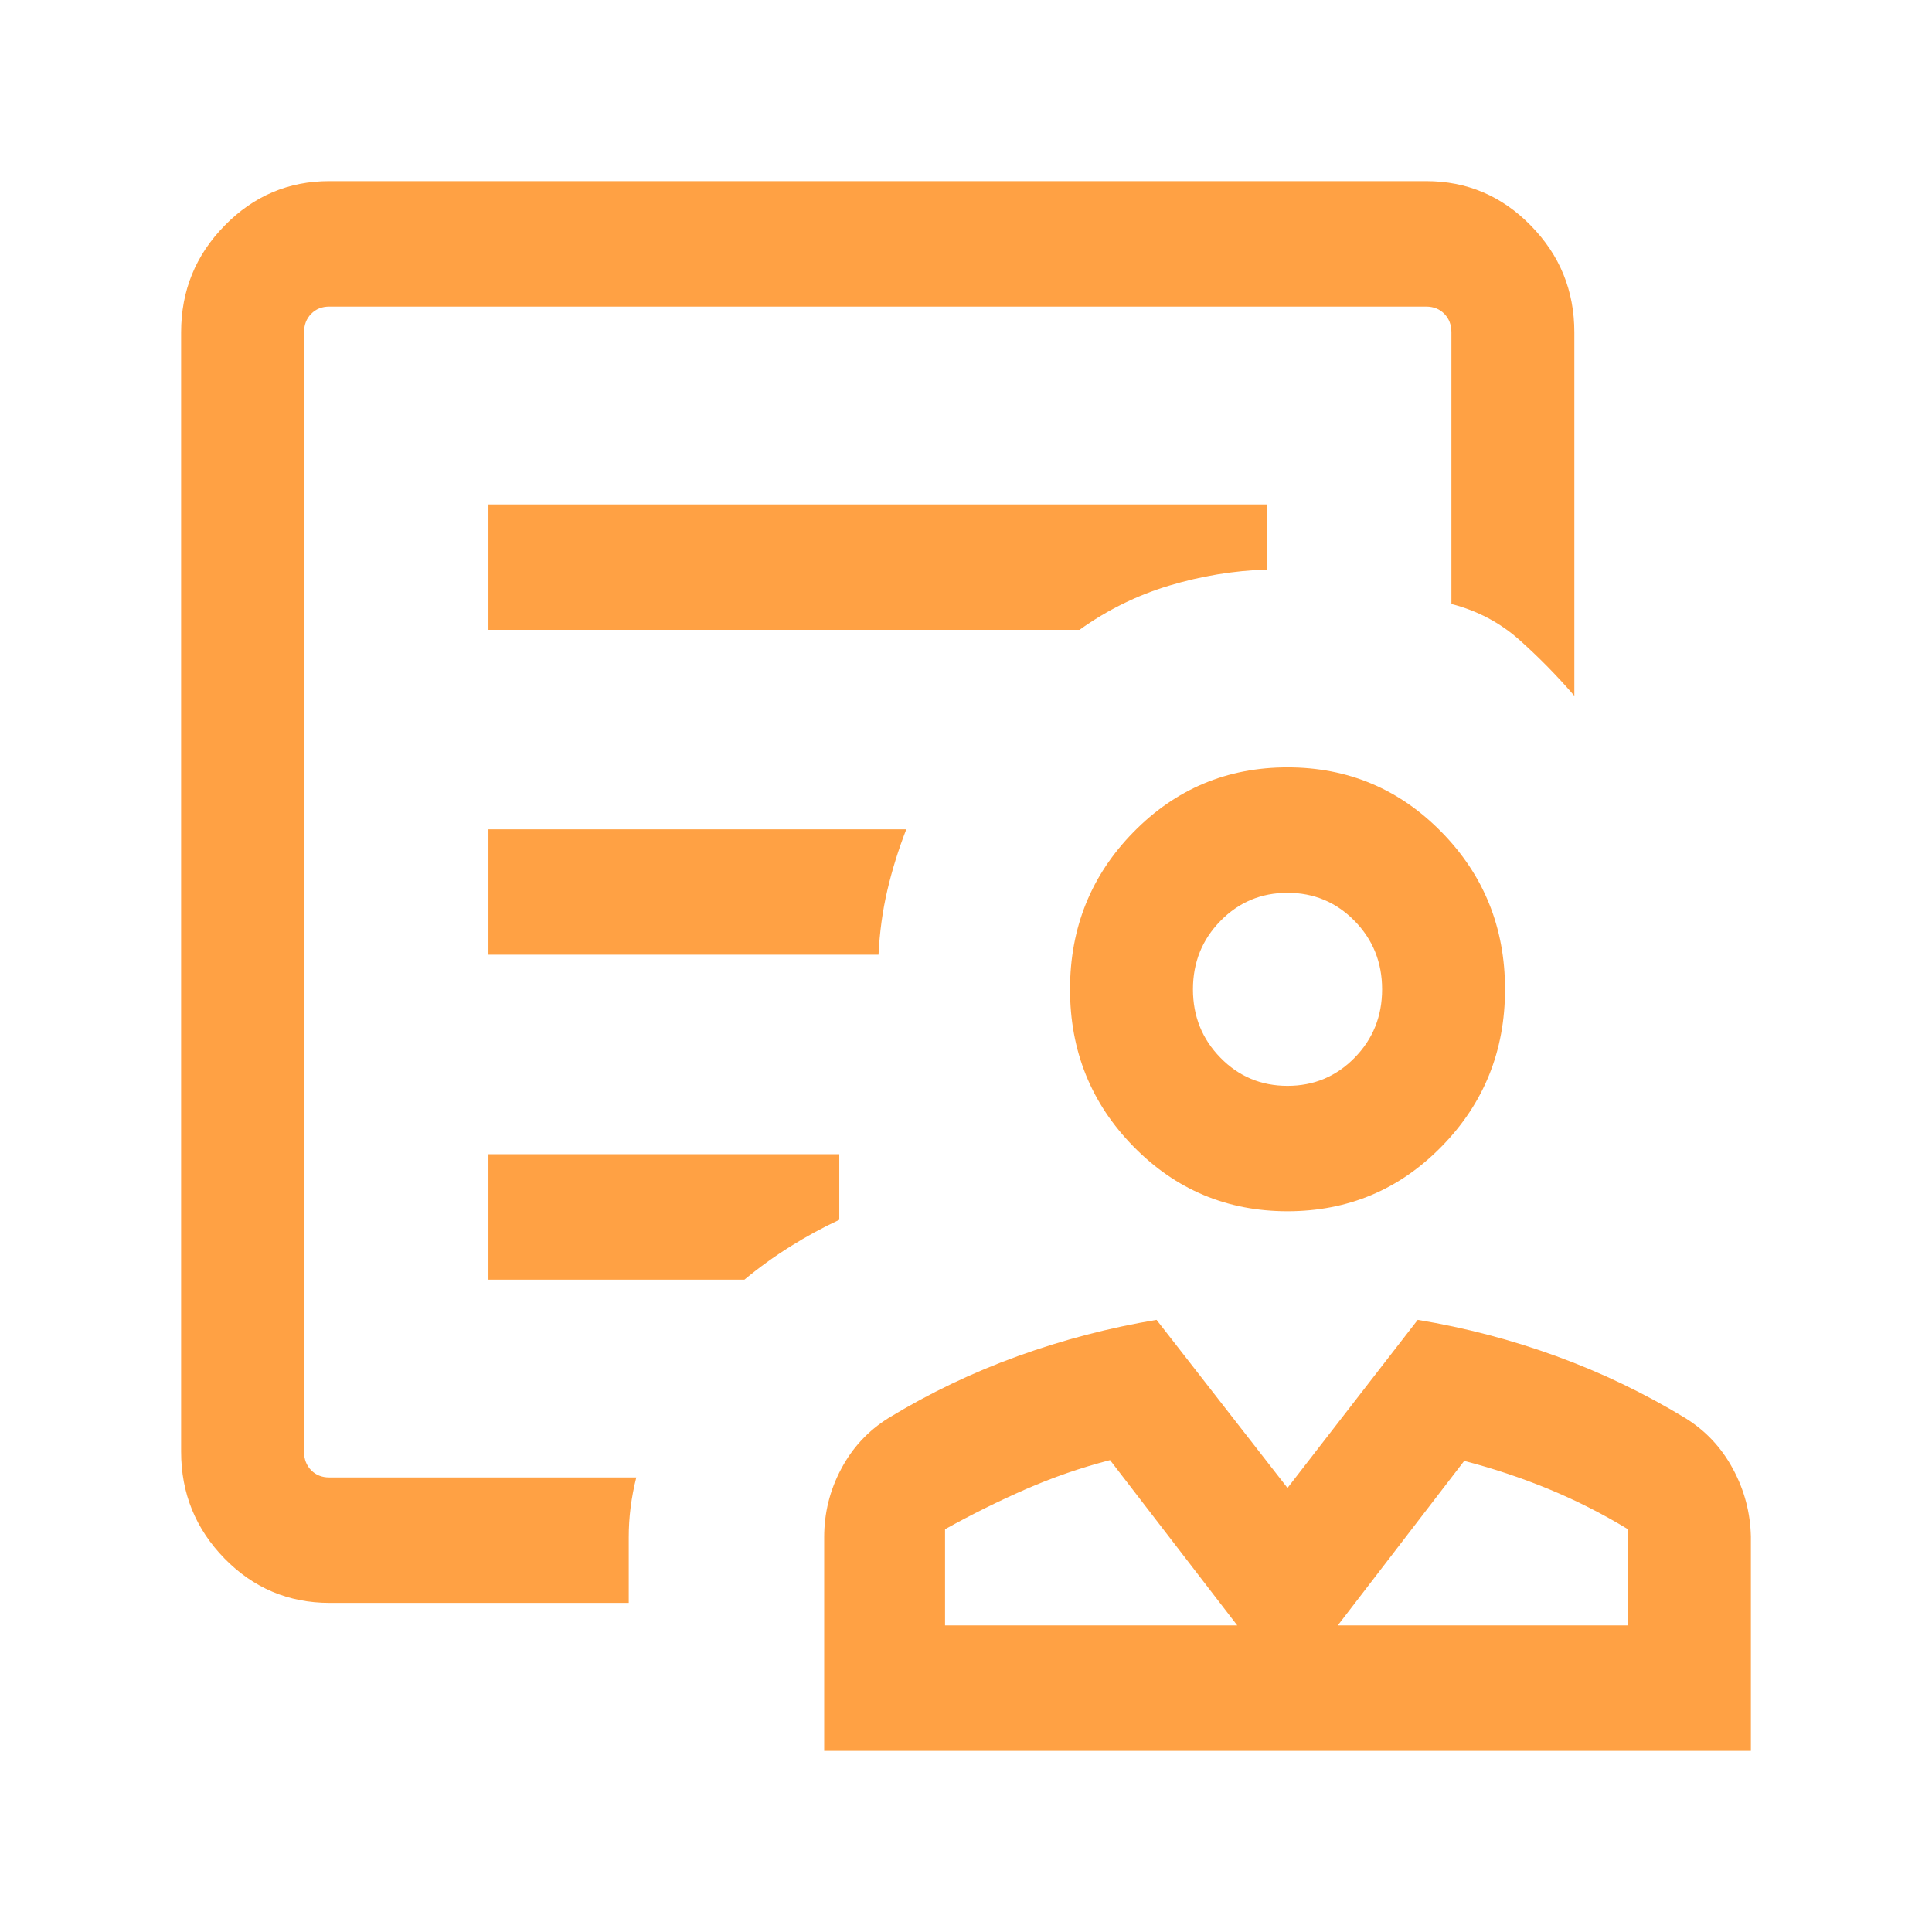 <svg width="32" height="32" viewBox="0 0 32 32" fill="none" xmlns="http://www.w3.org/2000/svg">
<mask id="mask0_818_13019" style="mask-type:alpha" maskUnits="userSpaceOnUse" x="0" y="0" width="32" height="32">
<rect width="32" height="32" fill="#D9D9D9"/>
</mask>
<g mask="url(#mask0_818_13019)">
<path d="M21.325 20.062C20.325 20.062 19.474 19.705 18.774 18.99C18.073 18.276 17.723 17.407 17.723 16.386C17.723 15.365 18.073 14.497 18.774 13.782C19.474 13.068 20.325 12.71 21.325 12.71C22.326 12.71 23.177 13.068 23.877 13.782C24.578 14.497 24.928 15.365 24.928 16.386C24.928 17.407 24.578 18.276 23.877 18.99C23.177 19.705 22.326 20.062 21.325 20.062ZM21.325 17.985C21.762 17.985 22.132 17.83 22.436 17.52C22.74 17.21 22.892 16.832 22.892 16.386C22.892 15.941 22.74 15.563 22.436 15.253C22.132 14.943 21.762 14.788 21.325 14.788C20.889 14.788 20.518 14.943 20.215 15.253C19.911 15.563 19.759 15.941 19.759 16.386C19.759 16.832 19.911 17.21 20.215 17.52C20.518 17.83 20.889 17.985 21.325 17.985ZM13.651 29V25.462C13.651 25.061 13.744 24.684 13.932 24.331C14.119 23.977 14.381 23.696 14.718 23.486C15.395 23.074 16.108 22.733 16.858 22.462C17.608 22.191 18.374 21.991 19.156 21.861L21.325 24.645L23.482 21.861C24.268 21.991 25.032 22.191 25.776 22.462C26.52 22.733 27.232 23.074 27.911 23.486C28.249 23.695 28.513 23.976 28.702 24.328C28.892 24.679 28.991 25.053 29 25.449V29H13.651ZM15.653 26.922H20.493L18.386 24.184C17.906 24.308 17.44 24.469 16.987 24.667C16.535 24.865 16.09 25.086 15.653 25.329V26.922ZM22.158 26.922H26.964V25.329C26.541 25.072 26.103 24.85 25.65 24.663C25.197 24.477 24.731 24.321 24.252 24.197L22.158 26.922ZM5.46 26.549C4.779 26.549 4.199 26.304 3.719 25.814C3.24 25.323 3 24.734 3 24.045V5.504C3 4.815 3.24 4.226 3.721 3.736C4.201 3.245 4.779 3 5.454 3H23.622C24.297 3 24.875 3.245 25.355 3.736C25.836 4.226 26.076 4.815 26.076 5.504V11.525C25.793 11.196 25.49 10.888 25.169 10.601C24.848 10.315 24.472 10.115 24.04 10.004V5.504C24.04 5.38 24.001 5.278 23.923 5.198C23.844 5.118 23.744 5.078 23.622 5.078H5.454C5.332 5.078 5.232 5.118 5.154 5.198C5.075 5.278 5.036 5.38 5.036 5.504V24.045C5.036 24.169 5.075 24.271 5.154 24.352C5.232 24.431 5.332 24.471 5.454 24.471H10.539C10.497 24.637 10.466 24.802 10.445 24.967C10.424 25.132 10.414 25.297 10.414 25.462V26.549H5.46ZM8.09 10.432H17.88C18.337 10.104 18.832 9.86 19.364 9.7C19.895 9.54 20.436 9.451 20.986 9.433V8.355H8.09V10.432ZM8.09 15.813H14.551C14.569 15.444 14.617 15.088 14.697 14.747C14.777 14.405 14.882 14.068 15.011 13.736H8.09V15.813ZM8.09 21.195H12.33C12.57 20.996 12.823 20.813 13.088 20.647C13.353 20.481 13.624 20.333 13.901 20.204V19.117H8.09V21.195ZM5.036 24.471V5.078V9.982V9.407V24.471Z" fill="#FFA144"/>
</g>
</svg>
